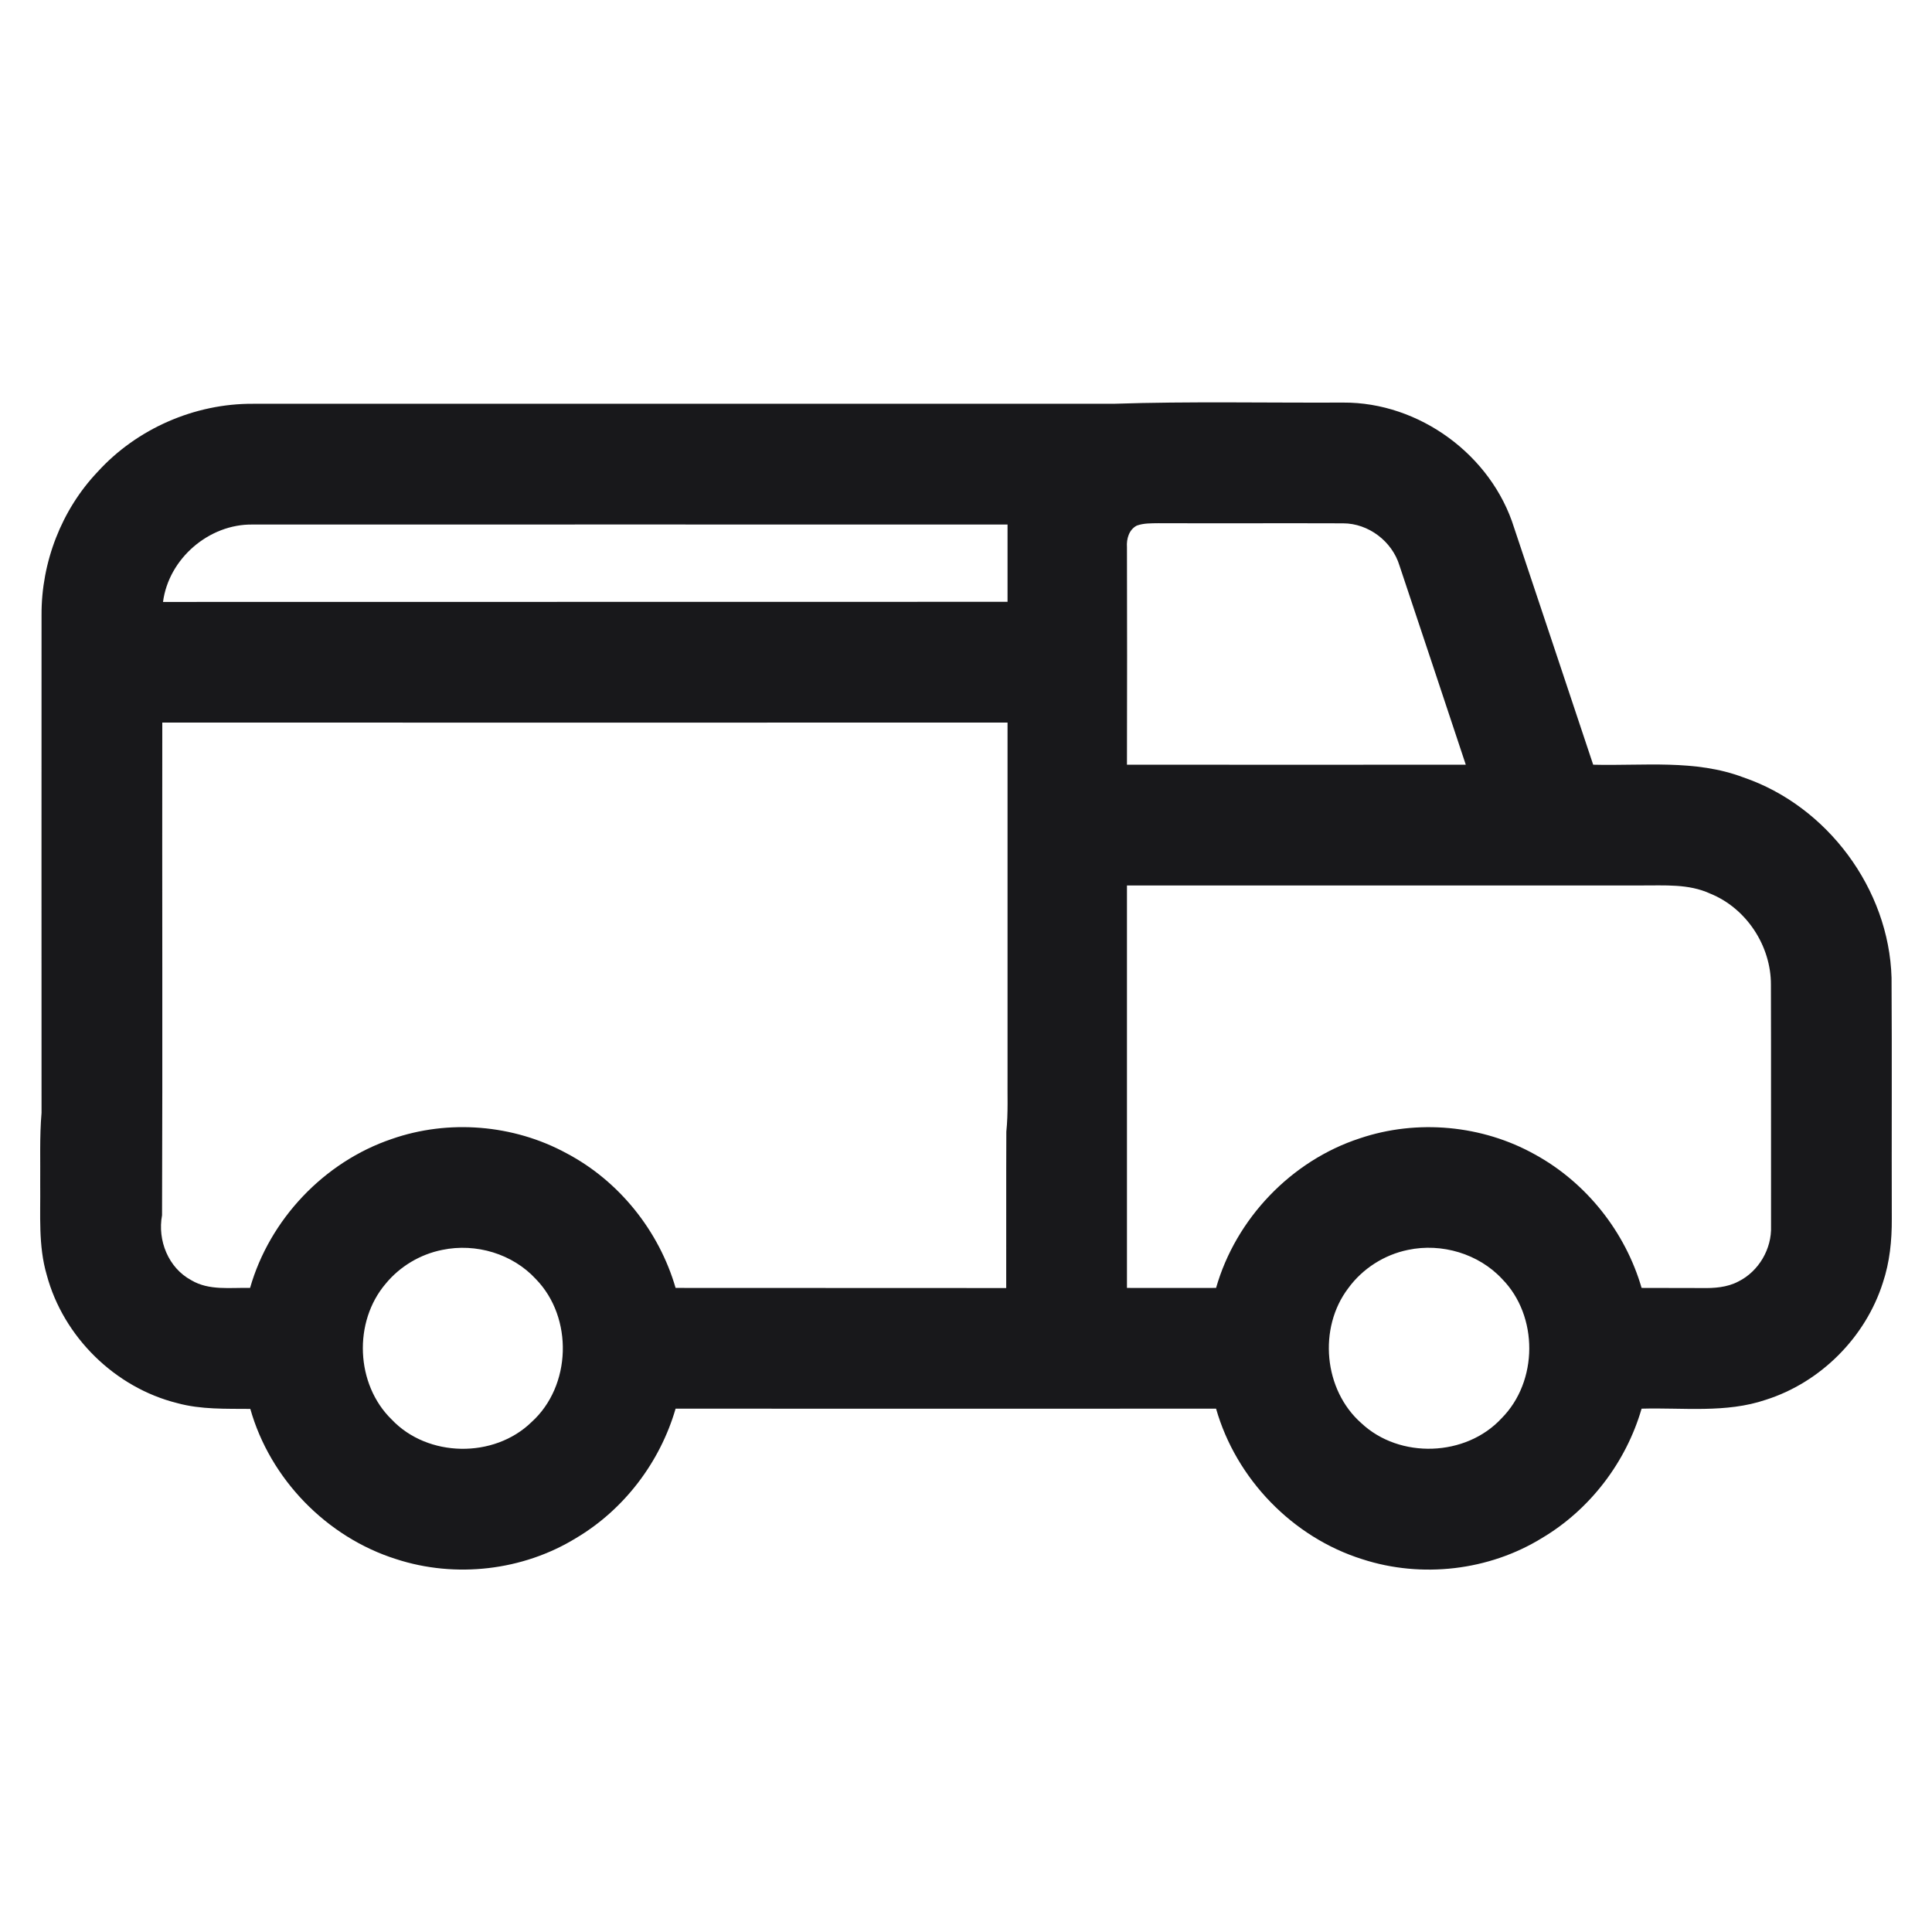 <svg width="16" height="16" viewBox="0 0 16 16" fill="none" xmlns="http://www.w3.org/2000/svg">
<path d="M0.81 3.906C1.134 3.55 1.613 3.341 2.095 3.344C4.47 3.344 6.845 3.343 9.22 3.344C9.854 3.323 10.489 3.337 11.123 3.334C11.754 3.33 12.352 3.769 12.539 4.37C12.758 5.024 12.976 5.679 13.194 6.333C13.609 6.344 14.04 6.287 14.438 6.438C15.133 6.675 15.644 7.362 15.665 8.097C15.669 8.763 15.665 9.429 15.667 10.094C15.668 10.273 15.65 10.453 15.593 10.623C15.449 11.076 15.077 11.448 14.625 11.592C14.293 11.705 13.938 11.656 13.595 11.666C13.466 12.11 13.167 12.502 12.769 12.738C12.33 13.008 11.773 13.072 11.283 12.913C10.705 12.732 10.237 12.248 10.071 11.666C8.579 11.667 7.087 11.666 5.595 11.666C5.466 12.11 5.168 12.502 4.77 12.738C4.33 13.008 3.772 13.072 3.281 12.912C2.706 12.731 2.237 12.249 2.073 11.668C1.871 11.666 1.665 11.674 1.468 11.62C0.953 11.492 0.524 11.071 0.387 10.558C0.316 10.316 0.336 10.062 0.333 9.813C0.335 9.614 0.327 9.415 0.344 9.216C0.343 7.842 0.344 6.467 0.344 5.093C0.342 4.657 0.509 4.222 0.81 3.906ZM1.35 4.985C3.681 4.984 6.013 4.985 8.344 4.984C8.344 4.771 8.344 4.557 8.344 4.344C6.26 4.344 4.177 4.343 2.093 4.344C1.731 4.338 1.397 4.626 1.35 4.985ZM9.414 4.353C9.349 4.387 9.328 4.464 9.333 4.532C9.334 5.133 9.335 5.732 9.333 6.333C10.269 6.334 11.204 6.333 12.139 6.333C11.956 5.783 11.774 5.233 11.59 4.684C11.529 4.483 11.333 4.334 11.123 4.334C10.613 4.332 10.103 4.335 9.593 4.333C9.533 4.334 9.471 4.332 9.414 4.353ZM1.344 5.984C1.342 7.344 1.347 8.704 1.342 10.064C1.303 10.272 1.394 10.5 1.584 10.602C1.731 10.69 1.908 10.662 2.071 10.666C2.233 10.099 2.683 9.623 3.243 9.433C3.714 9.268 4.253 9.312 4.692 9.551C5.128 9.781 5.458 10.194 5.595 10.666C6.508 10.667 7.421 10.666 8.333 10.667C8.334 10.235 8.332 9.804 8.334 9.372C8.35 9.217 8.342 9.061 8.344 8.905C8.344 7.931 8.344 6.958 8.344 5.984C6.011 5.984 3.678 5.985 1.344 5.984ZM9.333 7.333C9.334 8.444 9.332 9.556 9.333 10.666C9.579 10.667 9.825 10.666 10.071 10.666C10.235 10.092 10.694 9.612 11.262 9.427C11.736 9.267 12.276 9.317 12.712 9.561C13.137 9.794 13.46 10.201 13.595 10.666C13.761 10.667 13.928 10.666 14.094 10.667C14.196 10.669 14.303 10.662 14.396 10.613C14.565 10.529 14.674 10.343 14.667 10.154C14.666 9.488 14.668 8.822 14.666 8.157C14.668 7.834 14.463 7.521 14.162 7.4C13.984 7.318 13.785 7.334 13.594 7.333C12.174 7.333 10.754 7.333 9.333 7.333ZM3.663 10.351C3.481 10.387 3.313 10.487 3.195 10.63C2.924 10.947 2.945 11.465 3.244 11.756C3.542 12.071 4.091 12.08 4.402 11.777C4.733 11.478 4.749 10.912 4.438 10.593C4.245 10.383 3.941 10.293 3.663 10.351ZM11.661 10.351C11.464 10.391 11.284 10.506 11.166 10.668C10.915 10.998 10.962 11.511 11.274 11.786C11.591 12.084 12.14 12.065 12.435 11.746C12.739 11.441 12.742 10.899 12.44 10.592C12.246 10.383 11.939 10.292 11.661 10.351Z" fill="#18181B"/>
</svg>
